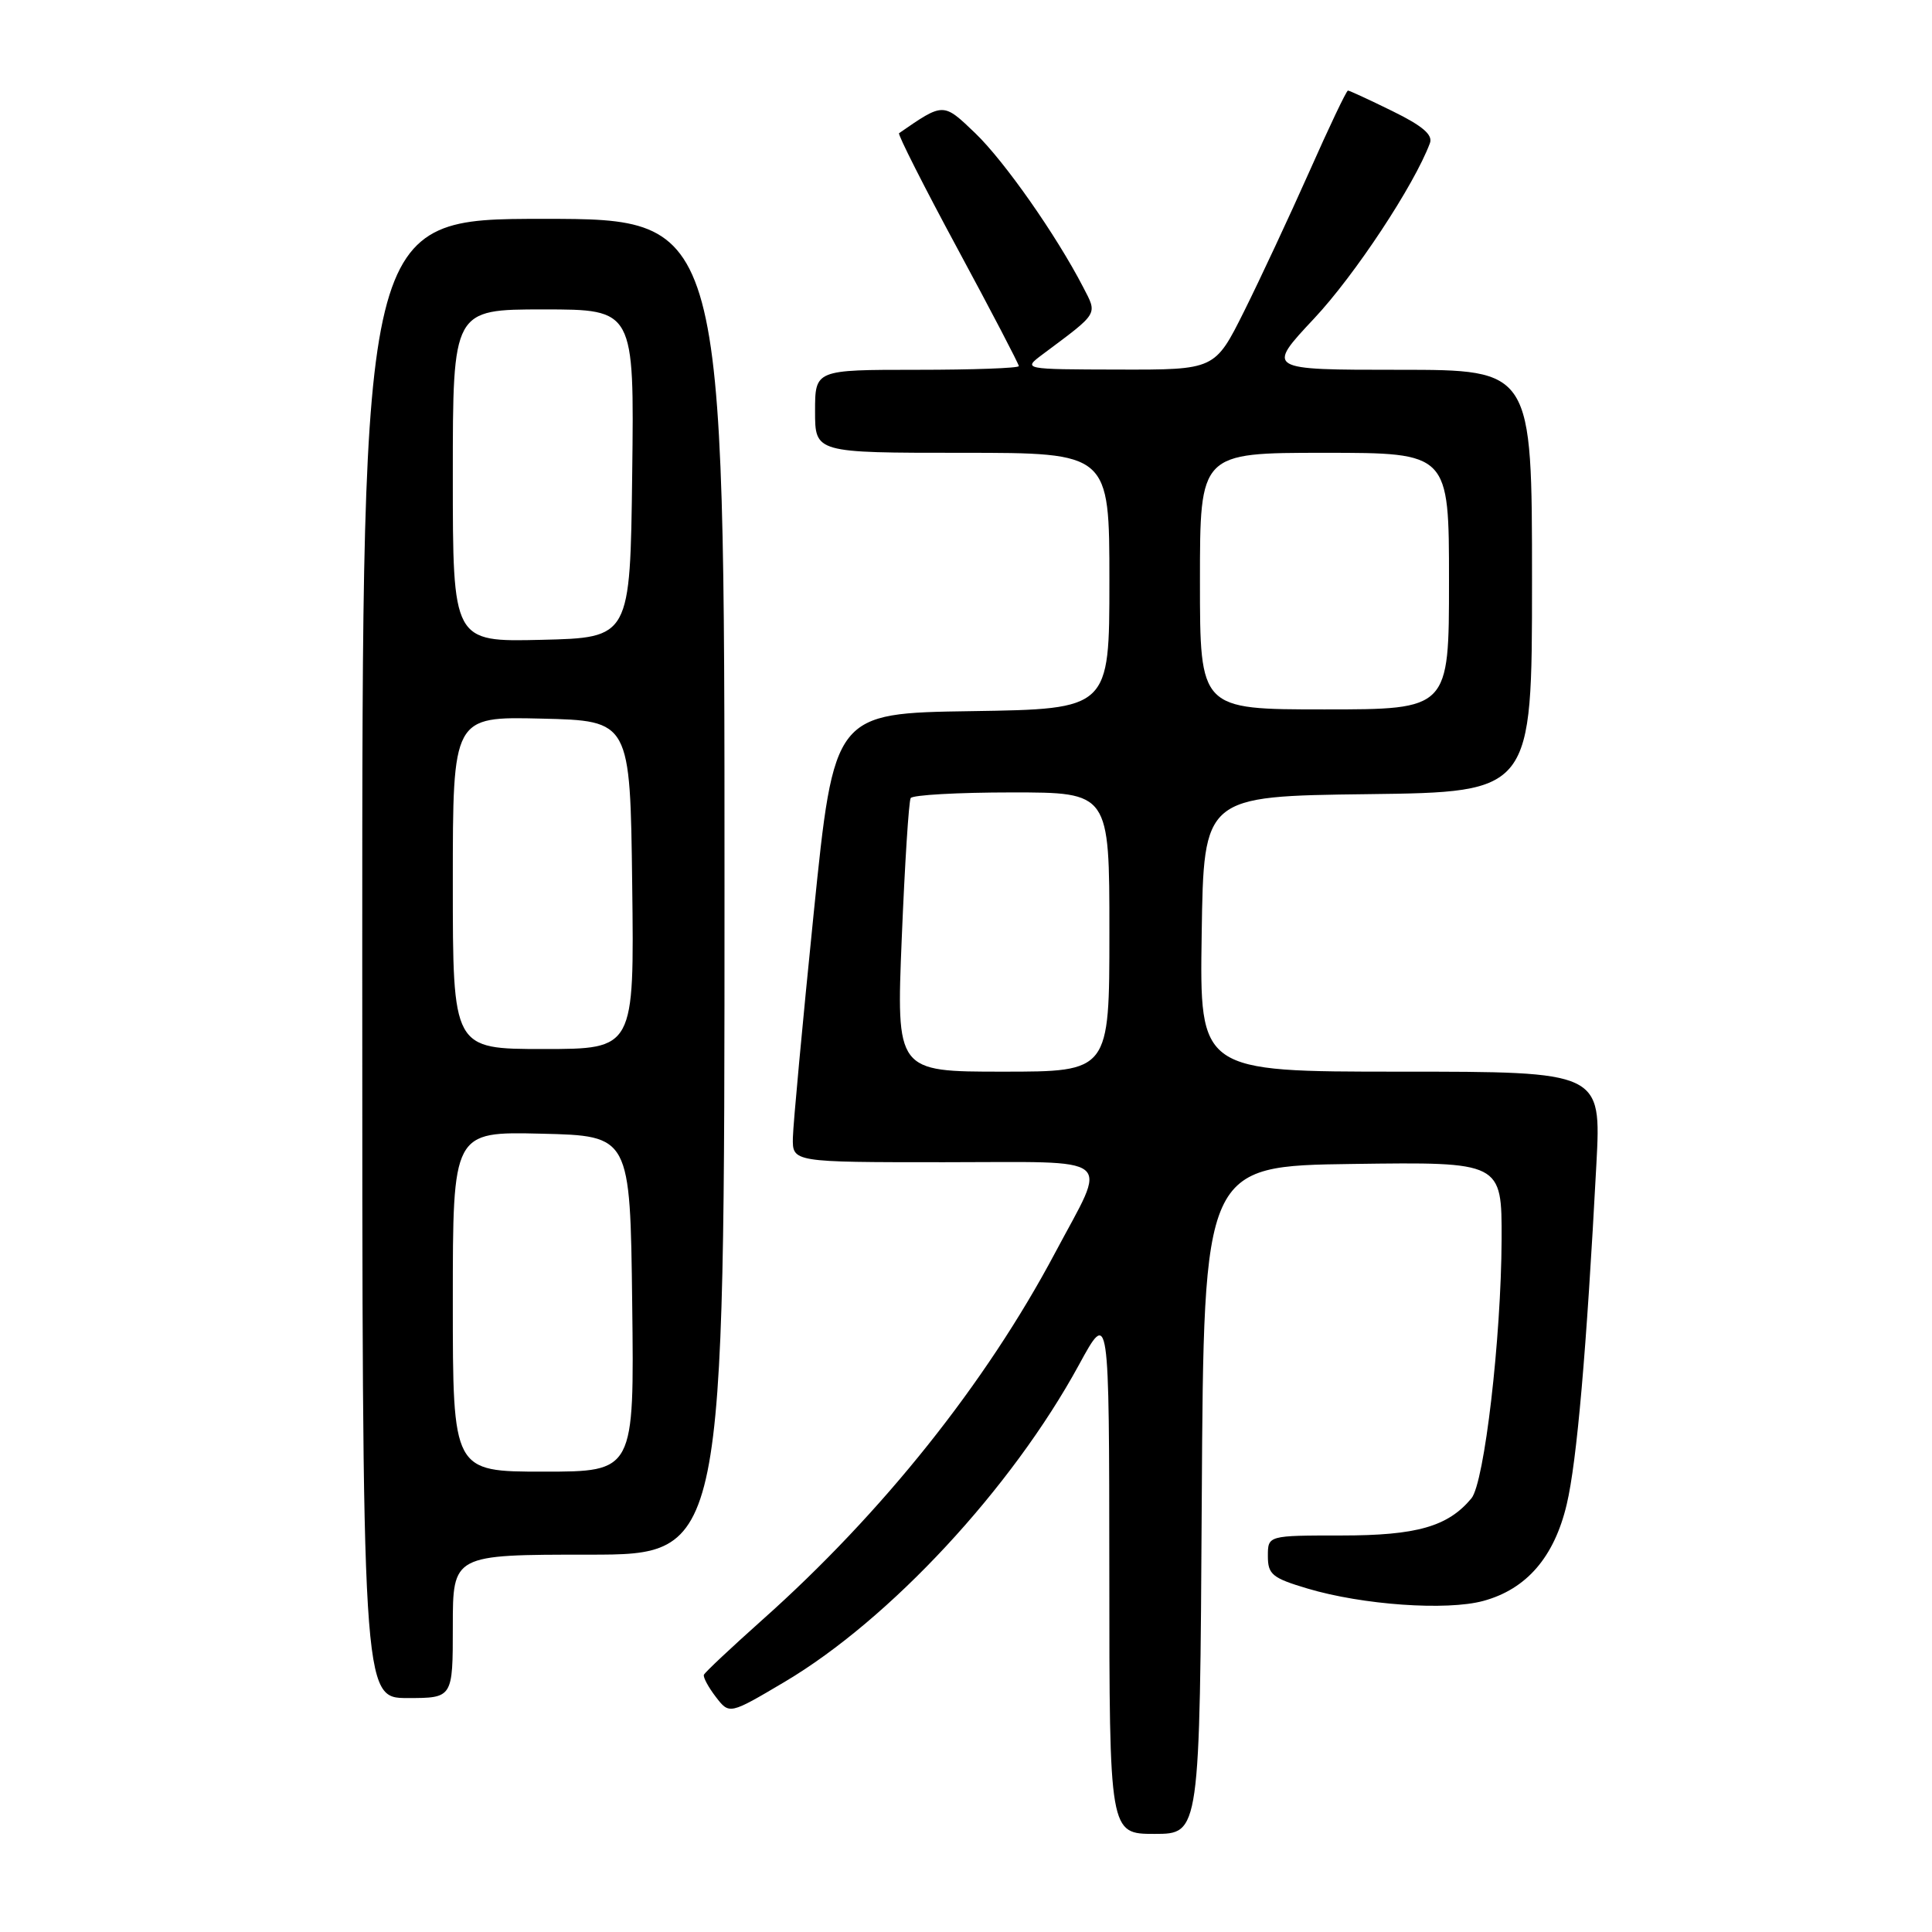 <?xml version="1.0" encoding="UTF-8" standalone="no"?>
<!DOCTYPE svg PUBLIC "-//W3C//DTD SVG 1.1//EN" "http://www.w3.org/Graphics/SVG/1.1/DTD/svg11.dtd" >
<svg xmlns="http://www.w3.org/2000/svg" xmlns:xlink="http://www.w3.org/1999/xlink" version="1.1" viewBox="0 0 256 256">
 <g >
 <path fill="currentColor"
d=" M 159.24 198.75 C 159.50 154.50 159.50 154.50 179.25 154.23 C 199.00 153.96 199.00 153.96 198.97 164.23 C 198.92 177.29 196.69 196.47 194.97 198.54 C 191.86 202.28 187.72 203.46 177.75 203.46 C 168.00 203.46 168.00 203.46 168.00 206.19 C 168.00 208.62 168.58 209.10 173.25 210.49 C 180.56 212.67 191.69 213.45 196.55 212.13 C 202.28 210.57 205.95 206.32 207.60 199.33 C 208.95 193.64 210.22 178.97 211.53 154.25 C 212.18 142.00 212.18 142.00 185.57 142.00 C 158.95 142.00 158.95 142.00 159.23 123.75 C 159.50 105.50 159.50 105.50 181.25 105.23 C 203.00 104.96 203.00 104.96 203.00 76.98 C 203.00 49.00 203.00 49.00 185.38 49.00 C 167.76 49.00 167.76 49.00 174.13 42.20 C 179.52 36.46 187.40 24.52 189.47 18.97 C 189.89 17.87 188.50 16.68 184.50 14.72 C 181.45 13.22 178.80 12.00 178.61 12.00 C 178.41 12.00 176.11 16.84 173.49 22.75 C 170.86 28.66 166.97 36.99 164.85 41.25 C 160.98 49.00 160.98 49.00 148.24 48.97 C 135.50 48.94 135.50 48.94 138.17 46.94 C 145.67 41.34 145.43 41.74 143.52 38.04 C 139.95 31.14 133.10 21.37 129.23 17.65 C 124.96 13.56 125.05 13.56 119.13 17.65 C 118.93 17.79 122.41 24.68 126.88 32.96 C 131.35 41.24 135.00 48.24 135.00 48.51 C 135.00 48.78 128.93 49.00 121.50 49.00 C 108.00 49.00 108.00 49.00 108.00 54.50 C 108.00 60.00 108.00 60.00 127.50 60.00 C 147.00 60.00 147.00 60.00 147.00 76.98 C 147.00 93.95 147.00 93.95 128.76 94.23 C 110.52 94.50 110.52 94.50 107.82 121.00 C 106.34 135.57 105.10 148.96 105.06 150.75 C 105.00 154.00 105.00 154.00 125.07 154.00 C 148.29 154.00 146.82 152.80 139.81 166.00 C 130.64 183.27 116.92 200.48 101.00 214.65 C 96.88 218.33 93.40 221.59 93.27 221.92 C 93.15 222.24 93.86 223.56 94.85 224.85 C 96.65 227.19 96.65 227.19 103.98 222.85 C 117.92 214.58 134.05 197.21 142.96 180.86 C 146.97 173.50 146.97 173.50 146.99 208.25 C 147.00 243.00 147.00 243.00 152.99 243.00 C 158.98 243.00 158.98 243.00 159.24 198.75 Z  M 60.00 215.50 C 60.00 206.00 60.00 206.00 78.00 206.00 C 96.00 206.00 96.00 206.00 96.00 117.50 C 96.00 29.00 96.00 29.00 72.00 29.00 C 48.00 29.00 48.00 29.00 48.00 127.00 C 48.00 225.00 48.00 225.00 54.00 225.00 C 60.00 225.00 60.00 225.00 60.00 215.50 Z  M 119.49 124.25 C 119.89 114.49 120.42 106.16 120.67 105.75 C 120.92 105.34 126.94 105.00 134.06 105.00 C 147.00 105.00 147.00 105.00 147.00 123.50 C 147.00 142.00 147.00 142.00 132.88 142.00 C 118.76 142.00 118.76 142.00 119.49 124.25 Z  M 159.00 77.00 C 159.00 60.00 159.00 60.00 175.50 60.00 C 192.00 60.00 192.00 60.00 192.00 77.00 C 192.00 94.00 192.00 94.00 175.50 94.00 C 159.00 94.00 159.00 94.00 159.00 77.00 Z  M 60.00 172.47 C 60.00 149.94 60.00 149.94 71.75 150.22 C 83.50 150.50 83.50 150.50 83.77 172.75 C 84.04 195.00 84.04 195.00 72.02 195.00 C 60.00 195.00 60.00 195.00 60.00 172.47 Z  M 60.00 116.97 C 60.00 94.94 60.00 94.94 71.75 95.22 C 83.50 95.50 83.50 95.50 83.77 117.25 C 84.04 139.00 84.04 139.00 72.02 139.00 C 60.00 139.00 60.00 139.00 60.00 116.97 Z  M 60.00 63.03 C 60.00 41.00 60.00 41.00 72.02 41.00 C 84.04 41.00 84.04 41.00 83.77 62.75 C 83.50 84.50 83.50 84.50 71.75 84.78 C 60.00 85.06 60.00 85.06 60.00 63.03 Z "/>
</g>
</svg>